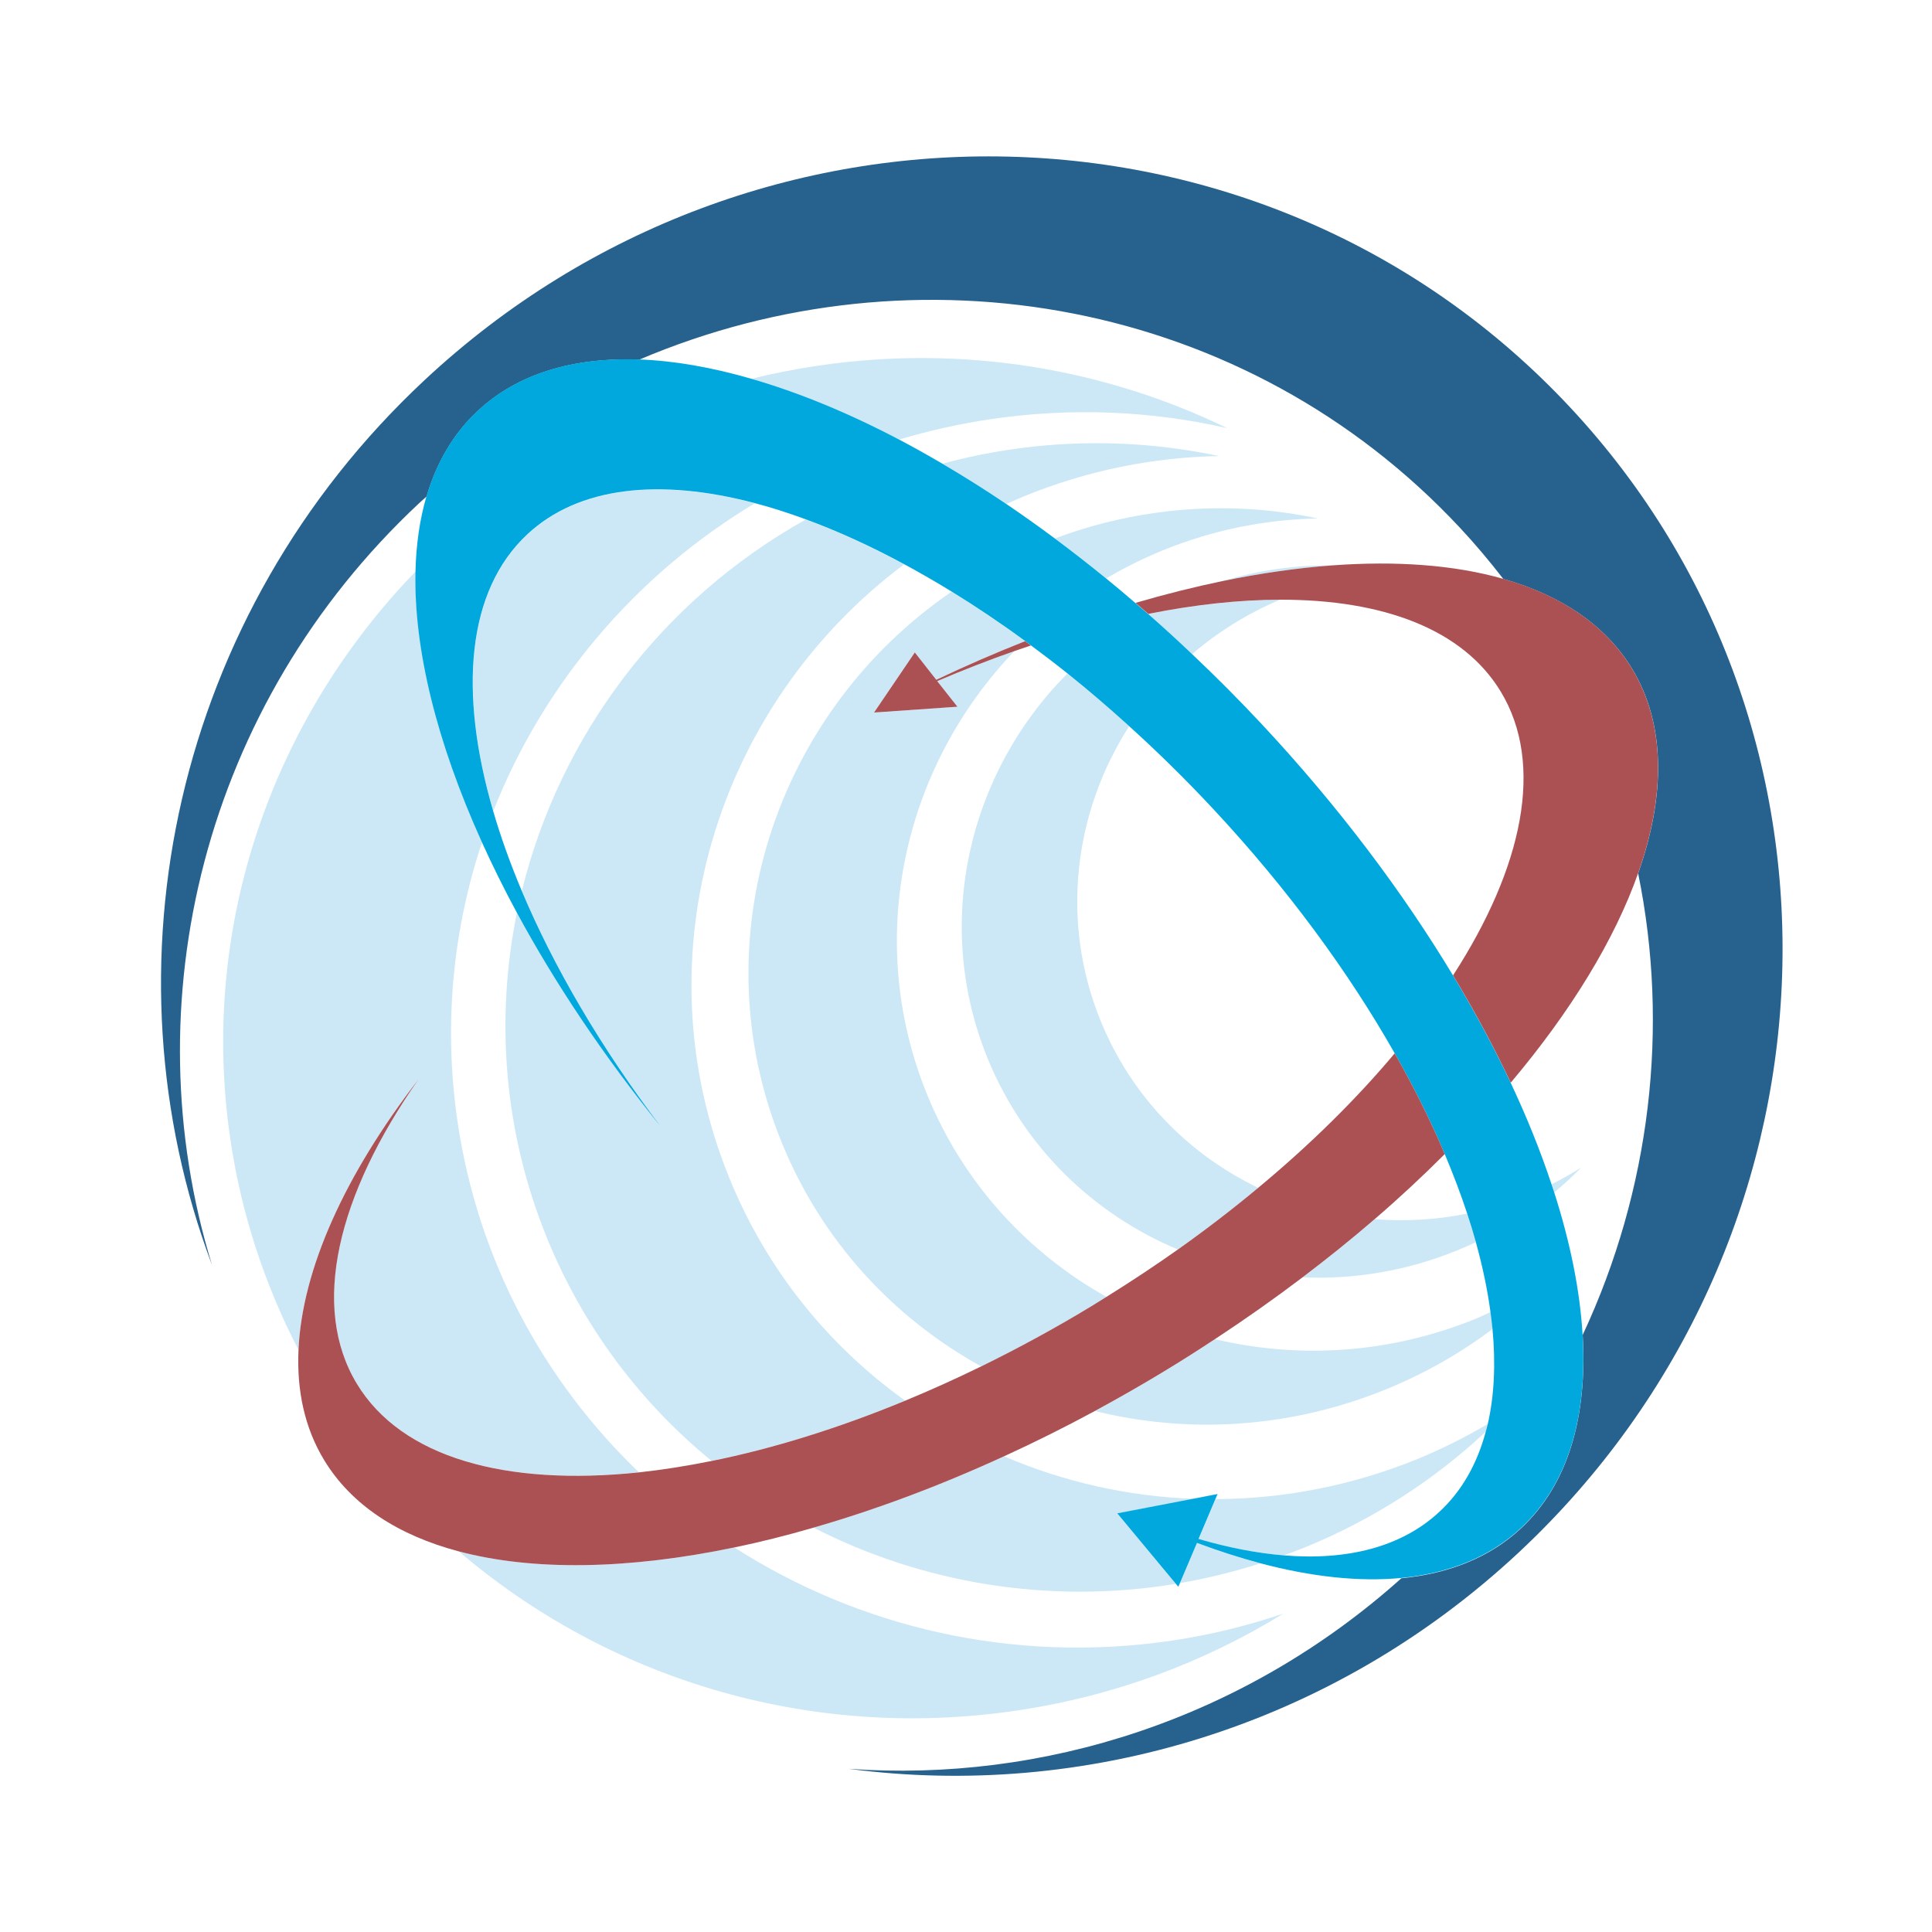 <?xml version="1.0" encoding="utf-8"?>
<!-- Generator: Adobe Illustrator 18.1.0, SVG Export Plug-In . SVG Version: 6.00 Build 0)  -->
<svg version="1.1" id="Layer_1" xmlns="http://www.w3.org/2000/svg" xmlns:xlink="http://www.w3.org/1999/xlink" x="0px" y="0px"
	 viewBox="0 0 2000 2000" enable-background="new 0 0 2000 2000" xml:space="preserve">
<g>
	<g>
		<path fill="#27628E" d="M1625.4,421.7C1312.6,86.6,781.7,74,439.5,393.5c-260.2,242.9-336,607.8-220,916.1
			c-83.2-270.3-9.6-579.6,214.7-789c2.4-2.3,5-4.4,7.4-6.6c10.4-35.2,27.9-65.3,53.1-88.7c41.4-38.6,99-55.5,167.1-53
			c287-122.3,628.3-62.9,849.5,174c16,17.1,30.8,34.8,44.9,53c59.8,17,106,47.9,133.4,93.1c34.7,57.4,34.7,130.9,6.2,211.7
			c32.5,159.2,12.9,327.3-57.4,477.8c5,84.6-15,154.6-63.7,200.1c-32.3,30.2-74.6,47-124,51.8c-163.2,146.1-370.9,211.6-572.1,197.3
			c242.4,31.9,498.8-42.1,693.8-224.2C1914.4,1287.3,1938.2,756.7,1625.4,421.7z"/>
	</g>
	<g>
		<path fill="#CCE8F6" d="M661.4,1524.1c-98.1-94.1-166.7-219.4-187.8-363.2c-14.7-100.3-4.7-198.6,25.4-289.1
			c-46.6-103-70.6-199.7-68.7-280.3c-147,151.8-224.5,365.3-191.9,587.6c11.5,78.3,36,151.6,70.6,218.3
			c3.7-83.4,47.8-181.2,124.3-280.3c-84,120.1-112.2,235.4-63.9,315.2C415.8,1509.1,524,1538.5,661.4,1524.1z M1026.4,433.8
			c83.9-12.3,166.3-8.3,244,9.4c-126.4-61.3-272.7-86.8-423.3-64.7c-23.5,3.5-46.6,8-69.2,13.6c48.6,14,100,35.1,152.9,62.9
			C961.7,445.8,993.6,438.6,1026.4,433.8z M760.2,1601.9c-109.9,22.8-208.3,24.5-285.2,4.1c152.4,130.3,360,196.7,576.6,164.9
			c101.5-14.9,194.9-50,276.7-100.4c-37.2,12.5-75.9,22.1-116.1,28C1047.7,1722.5,888.8,1684.3,760.2,1601.9z M781.4,521
			c-98.3-25.9-182.2-17.3-235.5,32.4c-62.5,58.3-71.3,162.8-35.3,286.3C562.5,708,657.6,595.3,781.4,521z M842.2,1581.4
			c112.9,57.8,244.2,79.7,375,58.2l-60.5-72.8l79.1-15.2c-68.2-2.5-134.8-17.6-196.3-44C972.2,1538.4,905.8,1563.1,842.2,1581.4z
			 M566.4,1282c37.9,92.9,97.3,170.6,170.2,230.3c63.3-12.8,131-33.7,200.4-62.4c-78.8-56.4-142.9-134.5-181.9-230.2
			C660.9,989,741.8,729.6,935.9,584.2c-34.8-18.7-68.9-34.3-101.8-46.4c-151.3,84.6-255,226.1-293.9,384.5
			c33.1,78.5,81.7,161.9,144,244.2c-59.5-73.6-109.5-148.6-149.1-221.7C512.8,1054.6,521.2,1171.3,566.4,1282z M1060.5,513.6
			c66.1-27,134.3-40.3,201.4-41.5c-92.3-19.6-190.3-18-286.3,7.9c21.9,12.9,44.1,26.7,66.2,41.7C1048,519,1054.2,516.2,1060.5,513.6
			z M1258.3,1551.9l-17.5,41.3c30.8,9,60.3,14.7,88,17c7.3-2.7,14.6-5.4,21.9-8.3c71.5-29.2,134.4-70.3,187.5-119.9
			c0.7-2.6,1.4-5.3,2.1-8c-23.1,13.6-47.3,25.8-72.8,36.3C1398.8,1538.3,1327.9,1551.6,1258.3,1551.9z M1239.1,1597.3l-17.6,41.5
			c27.8-4.8,55.6-11.6,83.2-20.4C1283.4,1612.8,1261.5,1605.8,1239.1,1597.3z M959.8,1133.2c-65.7-160.9-24.6-339.3,90.3-459.2
			c-26.3,9.2-53,19.6-79.9,31.1l20.8,26.5l-86.3,6l42.2-62.2l22.2,28.3c30.3-14.3,60.4-27.5,90.3-39.3c0.4-0.4,0.8-0.7,1.2-1.1
			c-25.3-18.4-50.5-35.4-75.5-50.8c-182.7,125.1-261.2,361.1-175.8,570.4c41.7,102.3,116,181.6,206.4,231.6
			c37.9-18.6,76-39.2,113.9-62.2c5.3-3.2,10.5-6.5,15.8-9.8C1064.2,1297,997.4,1225.3,959.8,1133.2z M1528.1,1365
			c-89.4,36.5-183.6,41.9-270.3,21.3c-17.3,11.4-34.9,22.6-52.9,33.5c-23.8,14.4-47.6,28-71.4,40.9c96.5,23.8,201.8,18.2,301.6-22.6
			c40.2-16.4,77-37.5,110.1-62.4c-0.6-5.8-1.3-11.6-2.1-17.5C1538,1360.4,1533.2,1362.9,1528.1,1365z M1092,557.4
			c17.7,13.2,35.4,27,53.1,41.4c18.5-10.9,37.9-20.6,58.4-29c52.7-21.5,107.1-32.1,160.7-33.1C1276.5,518,1182.3,523.7,1092,557.4z
			 M1378.8,585.3c-37.5-0.4-75.7,4.9-113.2,16.2C1304.9,593.4,1342.8,588,1378.8,585.3z M1606.1,1226c0.9,2.8,1.9,5.6,2.8,8.4
			c9.8-8.1,19.1-16.7,27.9-25.7C1627,1214.9,1616.7,1220.6,1606.1,1226z M1509,1294.2c6.4-2.6,12.6-5.4,18.8-8.3
			c-2.7-9.7-5.8-19.6-9-29.6c-32,6.5-64.2,8.3-95.7,5.8c-23.7,20.4-48.6,40.5-74.6,60.2C1401.7,1324.6,1456.3,1315.8,1509,1294.2z
			 M1188.7,635.6c15.2,13.4,30.3,27.3,45.4,41.5c26.5-22.8,57-41.9,91-56.3C1282.9,621,1237.1,625.9,1188.7,635.6z M1302.5,1229.6
			c-71.6-34.4-130.9-93.9-163-172.5c-42.3-103.6-27.6-216.6,29.4-305.3c-21.2-19.2-42.5-37.5-63.9-54.6
			c-102.3,102.6-139.8,258.3-82.6,398.5c37.9,92.8,110.2,161.4,196.8,197.7C1248.6,1272.8,1276.3,1251.4,1302.5,1229.6z"/>
	</g>
	<g>
		<path fill="#00A8DE" d="M1638.3,1381.7c-2.7-45.4-12.6-95-29.4-147.4c-0.9-2.8-1.9-5.6-2.8-8.4c-11.3-34.1-25.4-69.2-42.3-105.1
			c-17.2-36.5-37.2-73.7-59.7-111.1c-52.3-86.8-118.7-175.2-197.8-259.9c-23.7-25.4-47.9-49.6-72.3-72.7
			c-15-14.3-30.2-28.2-45.4-41.5c-0.3-0.3-0.7-0.6-1.1-0.9c-4.1-3.5-8.1-7-12.2-10.5c-10.1-8.7-20.2-17.2-30.4-25.5
			c-17.7-14.4-35.4-28.2-53.1-41.4c-16.7-12.4-33.4-24.3-50.1-35.6c-22.2-15-44.3-28.8-66.2-41.7c-15-8.8-30-17.2-44.8-25
			c-52.9-27.8-104.3-48.9-152.9-62.9c-41.1-11.9-80.1-18.7-116.1-20c-68-2.4-125.7,14.4-167.1,53c-25.2,23.5-42.7,53.5-53.1,88.7
			c-7,23.7-10.7,49.7-11.4,77.6c-1.9,80.6,22.1,177.3,68.7,280.3c10.9,24.1,22.9,48.4,36.2,73c39.5,73.1,89.5,148,149.1,221.7
			c-62.3-82.3-110.9-165.6-144-244.2c-11.9-28.3-21.8-55.9-29.6-82.7c-36-123.5-27.2-228,35.3-286.3
			c53.2-49.7,137.1-58.3,235.5-32.4c17.2,4.5,34.8,10.2,52.8,16.8c32.9,12.1,67,27.6,101.8,46.4c16.3,8.8,32.6,18.2,49.1,28.3
			c25,15.4,50.3,32.3,75.5,50.8c0.2,0.1,0.4,0.3,0.6,0.4c2,1.5,4,3,6,4.5c12.6,9.4,25.3,19,37.9,29.1c21.4,17.1,42.7,35.4,63.9,54.6
			c29.4,26.6,58.4,55.1,86.8,85.5c77,82.5,140.3,169,188.1,253.2c20.1,35.4,37.4,70.3,51.8,104.3c8.8,20.9,16.6,41.4,23.2,61.5
			c3.3,10,6.3,19.9,9,29.6c6.9,25,12,49.1,15.1,72.2c0.8,5.9,1.5,11.8,2.1,17.5c3.4,35.9,1.9,69-4.8,98.4c-0.6,2.7-1.4,5.3-2.1,8
			c-8.9,33.1-24.5,61.2-47.8,82.9c-39.3,36.7-95.4,50.8-161.6,45.3c-27.7-2.3-57.2-8-88-17l17.5-41.3l2.2-5.2l-24.7,4.8l-79.1,15.2
			l60.5,72.8l2.7,3.2l1.7-3.9l17.6-41.5c22.4,8.4,44.3,15.4,65.6,21.1c52.9,14,102.2,19.4,145.9,15.2c49.4-4.8,91.7-21.6,124-51.8
			C1623.3,1536.3,1643.4,1466.3,1638.3,1381.7z"/>
	</g>
	<g>
		<path fill="#AB5153" d="M1302.5,1229.6c-26.2,21.8-54,43.2-83.2,63.9c-23.7,16.8-48.4,33.1-73.9,49c-5.3,3.3-10.5,6.6-15.8,9.8
			c-37.9,23-76,43.6-113.9,62.2c-26.4,12.9-52.6,24.7-78.7,35.5c-69.5,28.7-137.1,49.6-200.4,62.4c-25.8,5.2-51,9.2-75.2,11.8
			c-137.4,14.4-245.6-15-292-91.8c-48.3-79.8-20.1-195.1,63.9-315.2c-76.5,99.2-120.6,196.9-124.3,280.3
			c-1.9,42.2,6.4,80.7,26.5,113.9c28.3,46.7,76.8,78,139.5,94.6c76.9,20.4,175.3,18.8,285.2-4.1c26.7-5.5,54.1-12.4,82-20.5
			c63.6-18.3,130-43,197.3-73.9c31.2-14.3,62.6-29.9,94-46.9c23.8-12.9,47.7-26.5,71.4-40.9c18.1-10.9,35.6-22.1,52.9-33.5
			c31.5-20.7,61.8-42.1,90.7-64c26-19.7,51-39.8,74.6-60.2c25.7-22.1,49.8-44.6,72.5-67.3c-14.4-34-31.7-68.9-51.8-104.3
			C1404.3,1137.5,1356.8,1184.5,1302.5,1229.6z M1689.5,692.3c-27.4-45.2-73.5-76.1-133.4-93.1c-50.4-14.4-110.5-18.8-177.3-13.9
			c-36,2.7-73.9,8.1-113.2,16.2c-29.3,6.1-59.4,13.6-90.1,22.6c4.1,3.5,8.1,6.9,12.2,10.5c0.3,0.3,0.7,0.6,1.1,0.9
			c48.4-9.7,94.2-14.6,136.3-14.7c106.9-0.2,189.5,30.7,228.5,95.2c45.4,75,23.2,181.4-49.4,293.7c22.6,37.5,42.6,74.7,59.7,111.1
			c62.4-74,107.6-148.1,131.9-216.9C1724.2,823.2,1724.2,749.7,1689.5,692.3z M970.2,705.1c26.9-11.5,53.6-21.9,79.9-31.1
			c5.7-2,11.4-3.9,17.1-5.8c-2-1.5-4-3-6-4.5c-0.6,0.2-1.2,0.5-1.7,0.7c-29.8,11.8-59.9,24.9-90.3,39.3l-22.2-28.3l-42.2,62.2
			l86.3-6L970.2,705.1z"/>
	</g>
</g>
</svg>
